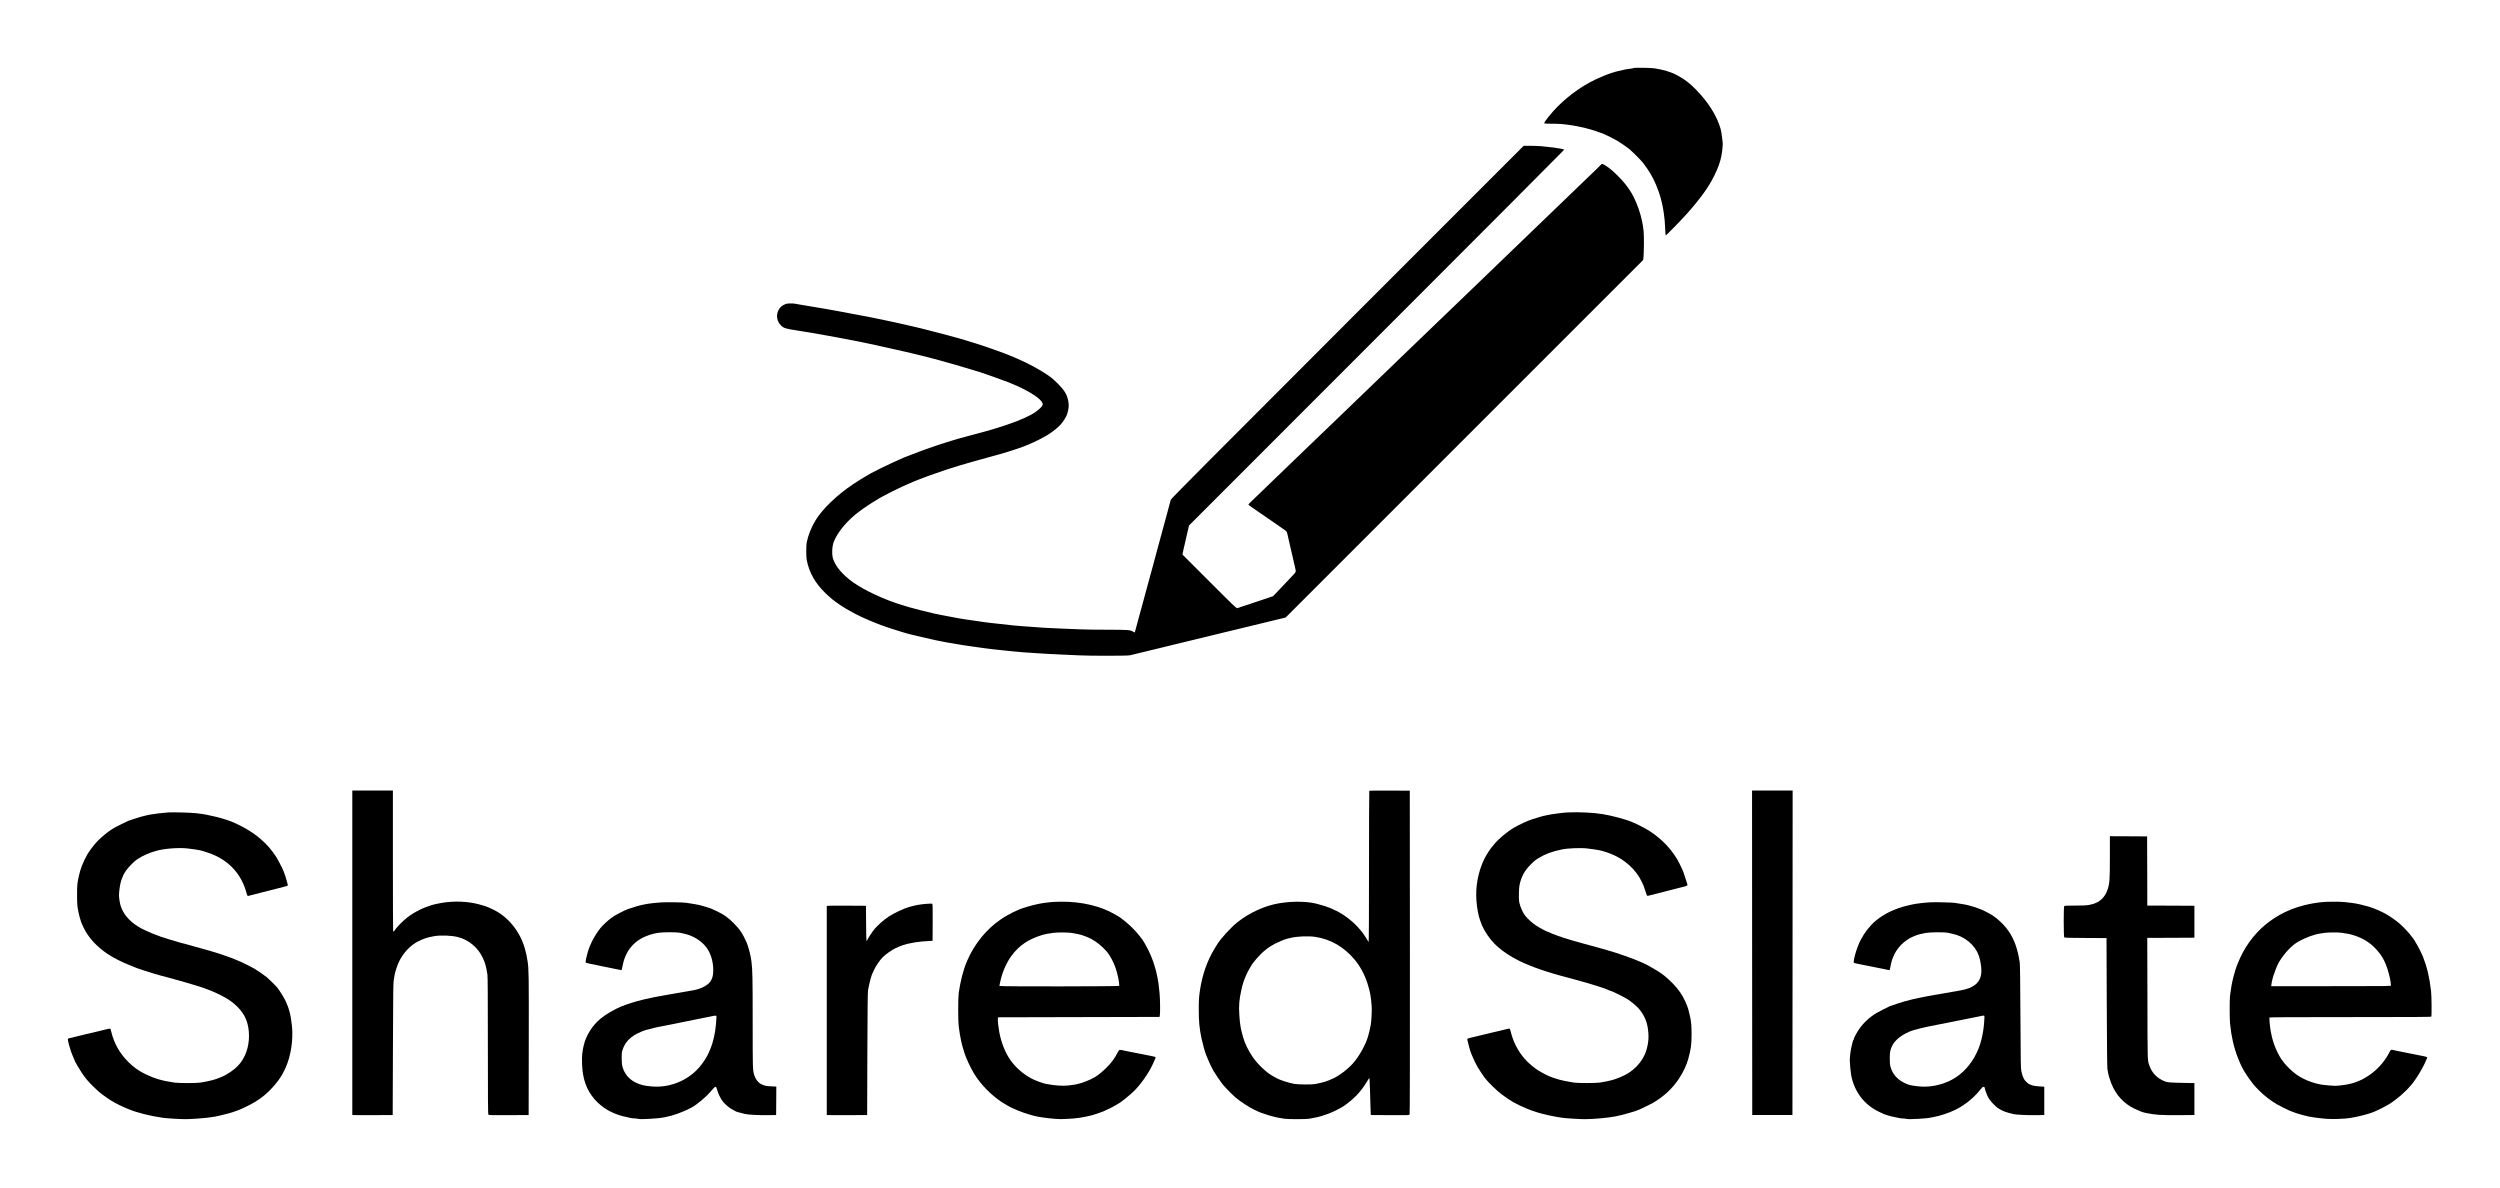 <?xml version="1.0" standalone="no"?>
<!DOCTYPE svg PUBLIC "-//W3C//DTD SVG 20010904//EN"
 "http://www.w3.org/TR/2001/REC-SVG-20010904/DTD/svg10.dtd">
<svg version="1.0" xmlns="http://www.w3.org/2000/svg"
 width="6344pt" height="3014pt" viewBox="0 0 6344 3014"
 preserveAspectRatio="xMidYMid meet">

<g transform="translate(0,3014) scale(0.1,-0.1)"
fill="#000000" stroke="none">
<path d="M41456 28413 c-4 -5 -38 -11 -74 -15 -37 -4 -92 -11 -122 -17 -51 -9
-73 -14 -185 -42 -22 -5 -56 -14 -75 -18 -47 -11 -206 -65 -250 -84 -19 -9
-75 -32 -125 -53 -384 -158 -778 -426 -1095 -744 -166 -167 -359 -408 -344
-431 3 -5 94 -9 202 -9 181 0 247 -5 437 -31 278 -38 572 -112 795 -200 30
-11 72 -27 93 -35 40 -15 270 -131 327 -166 76 -46 248 -163 295 -202 90 -75
306 -290 361 -361 138 -178 243 -355 324 -546 51 -120 105 -273 122 -344 10
-43 23 -95 39 -160 10 -38 15 -68 40 -225 18 -119 29 -244 35 -400 3 -85 9
-159 13 -163 8 -8 391 384 537 548 351 396 554 678 697 970 94 192 153 355
181 505 21 117 38 294 31 333 -3 17 -10 73 -15 122 -10 96 -22 168 -38 225
-98 337 -304 666 -632 1003 -138 143 -283 256 -420 328 -30 16 -62 33 -70 38
-125 71 -328 132 -559 167 -100 15 -512 20 -525 7z"/>
<path d="M34194 21968 c-3492 -3493 -4474 -4481 -4483 -4508 -6 -19 -17 -61
-26 -92 -8 -32 -21 -82 -29 -110 -8 -29 -24 -89 -36 -133 -22 -83 -40 -147
-65 -240 -8 -30 -22 -80 -30 -110 -25 -93 -43 -157 -65 -240 -31 -114 -62
-230 -96 -353 -8 -31 -24 -88 -34 -127 -17 -66 -31 -115 -66 -245 -9 -30 -25
-89 -35 -130 -11 -41 -24 -88 -29 -105 -5 -16 -18 -66 -30 -110 -12 -44 -25
-93 -30 -110 -5 -16 -18 -66 -30 -110 -12 -44 -26 -96 -31 -115 -6 -19 -14
-51 -19 -70 -5 -19 -13 -51 -19 -70 -5 -19 -19 -71 -31 -115 -12 -44 -25 -93
-30 -110 -5 -16 -18 -66 -30 -110 -12 -44 -25 -93 -30 -110 -5 -16 -18 -66
-30 -110 -12 -44 -26 -96 -31 -115 -6 -19 -14 -51 -19 -70 -5 -19 -14 -53 -20
-75 -6 -22 -14 -50 -17 -62 -7 -28 -7 -28 -50 -2 -72 45 -118 48 -638 49 -269
0 -587 4 -705 10 -118 5 -341 14 -495 20 -154 6 -342 15 -418 20 -578 41 -686
49 -787 60 -100 11 -229 25 -355 39 -49 6 -135 15 -190 21 -117 13 -228 27
-305 40 -30 5 -91 14 -135 20 -44 6 -107 15 -140 20 -33 5 -94 14 -135 20 -41
6 -95 15 -120 20 -25 4 -74 14 -110 20 -36 6 -83 15 -105 20 -22 5 -69 14
-105 20 -36 6 -83 15 -105 20 -22 5 -67 13 -100 20 -58 11 -193 41 -265 60
-19 5 -109 27 -200 50 -91 22 -208 53 -260 69 -52 16 -142 44 -200 61 -428
128 -947 370 -1230 572 -268 192 -444 399 -509 597 -36 109 -27 321 19 436 97
247 354 552 640 761 30 22 80 59 110 81 68 51 311 206 405 259 39 21 84 47
100 56 49 29 437 223 480 240 22 9 69 30 105 46 99 46 270 118 320 135 25 8
81 30 125 47 44 18 91 36 105 40 14 5 90 32 170 60 194 69 382 131 510 170 58
17 116 35 130 40 36 13 145 44 310 90 80 22 161 45 180 50 19 5 100 28 180 50
80 22 161 45 180 50 19 5 85 24 145 40 287 81 597 184 723 241 34 16 65 29 67
29 9 0 141 62 249 117 207 104 371 218 501 348 72 72 164 213 186 287 43 142
50 232 25 348 -33 157 -95 256 -261 425 -158 160 -295 256 -617 434 -232 127
-589 284 -890 390 -125 44 -240 85 -338 119 -47 17 -132 44 -190 62 -58 17
-116 35 -130 40 -14 5 -72 23 -130 40 -58 17 -116 35 -130 40 -14 5 -61 19
-105 30 -90 24 -143 39 -352 96 -58 15 -495 128 -565 145 -21 5 -56 14 -78 19
-66 17 -112 27 -170 40 -123 27 -173 38 -260 59 -19 5 -60 14 -90 21 -30 7
-73 16 -95 21 -22 5 -62 14 -90 19 -27 5 -70 14 -95 20 -25 6 -67 14 -95 20
-27 5 -90 18 -140 29 -49 10 -126 26 -170 35 -184 37 -222 44 -345 66 -36 6
-85 16 -110 20 -82 16 -227 44 -317 60 -29 6 -79 15 -110 21 -130 24 -195 36
-333 59 -33 6 -87 15 -120 20 -33 6 -87 15 -120 20 -33 6 -87 15 -120 20 -33
6 -86 14 -117 20 -32 5 -89 14 -128 21 -38 6 -89 15 -112 20 -61 13 -202 11
-243 -4 -96 -35 -166 -103 -200 -193 -46 -124 -16 -258 77 -351 70 -71 115
-85 428 -133 39 -6 95 -15 125 -20 30 -5 89 -14 130 -21 41 -6 95 -14 120 -19
25 -5 74 -14 110 -20 36 -6 89 -15 118 -20 28 -6 76 -14 105 -20 28 -5 81 -14
117 -20 114 -20 174 -31 215 -40 22 -5 69 -14 105 -20 36 -6 83 -15 105 -20
22 -5 69 -14 105 -20 36 -6 85 -16 110 -21 25 -5 81 -17 125 -25 44 -9 96 -20
115 -24 19 -4 71 -15 115 -24 44 -9 99 -21 123 -26 23 -6 62 -14 87 -20 25 -5
65 -14 90 -20 25 -5 64 -14 88 -19 23 -5 63 -14 90 -20 26 -6 67 -15 92 -21
25 -5 65 -14 90 -20 25 -5 64 -14 88 -19 110 -24 293 -67 347 -81 19 -5 94
-23 165 -40 151 -36 148 -35 243 -61 39 -10 105 -28 145 -38 110 -30 294 -80
402 -111 19 -5 51 -14 70 -20 19 -5 50 -14 68 -19 50 -14 294 -87 372 -111 39
-12 84 -25 100 -30 97 -27 166 -49 365 -120 80 -29 156 -56 170 -60 14 -5 63
-23 110 -40 47 -17 96 -35 110 -40 70 -23 184 -69 288 -116 29 -13 55 -24 58
-24 3 0 54 -24 113 -54 271 -135 445 -257 503 -351 33 -55 25 -84 -44 -151
-124 -120 -284 -209 -598 -334 -127 -50 -458 -161 -595 -200 -201 -56 -241
-67 -285 -80 -14 -5 -63 -18 -110 -30 -47 -12 -114 -30 -150 -40 -36 -10 -103
-28 -150 -40 -145 -39 -293 -80 -350 -100 -30 -10 -102 -33 -160 -50 -125 -38
-263 -84 -420 -140 -63 -22 -151 -54 -195 -69 -44 -16 -138 -52 -210 -81 -71
-28 -150 -59 -175 -67 -42 -14 -65 -24 -207 -89 -32 -15 -98 -44 -148 -66
-112 -49 -483 -232 -550 -271 -27 -17 -63 -38 -80 -47 -159 -92 -223 -132
-370 -230 -403 -269 -776 -628 -949 -913 -107 -177 -187 -376 -225 -565 -14
-70 -14 -359 0 -436 61 -323 217 -599 480 -851 144 -137 182 -168 364 -294
182 -126 504 -297 720 -383 27 -11 72 -30 100 -42 27 -12 75 -32 105 -43 30
-12 87 -33 125 -48 92 -36 358 -123 535 -175 41 -12 86 -26 100 -30 14 -5 66
-18 115 -30 50 -11 106 -25 125 -30 19 -5 56 -14 83 -19 26 -6 68 -16 95 -22
26 -5 63 -14 82 -19 33 -8 66 -16 175 -40 25 -5 65 -14 90 -20 98 -22 133 -29
200 -40 39 -6 90 -15 115 -20 25 -4 79 -14 120 -20 41 -6 93 -15 115 -20 50
-11 212 -35 388 -59 42 -6 112 -16 155 -22 42 -5 104 -14 137 -19 113 -16 289
-36 530 -60 61 -6 148 -15 195 -20 131 -14 318 -29 510 -40 96 -6 240 -15 320
-20 80 -5 260 -14 400 -20 140 -6 341 -15 445 -20 257 -14 1212 -13 1273 1 26
5 63 14 82 19 19 5 94 23 165 40 72 17 146 35 165 40 19 5 94 23 165 40 72 17
146 35 165 40 19 5 112 28 205 50 94 22 186 45 205 50 19 5 94 23 165 40 72
17 146 35 165 40 19 5 94 23 165 40 72 17 146 35 165 40 19 5 94 23 165 40 72
17 146 35 165 40 19 5 110 27 203 50 92 22 240 58 330 79 89 22 227 56 307 75
80 19 219 53 310 75 91 22 251 60 355 86 105 25 217 52 250 60 l60 15 4537
4537 4536 4536 6 51 c14 113 18 562 6 671 -22 206 -53 349 -125 570 -26 80
-97 249 -127 304 -17 31 -42 76 -55 101 -66 119 -215 309 -340 430 -144 142
-195 184 -305 258 -71 48 -111 63 -120 45 -2 -5 -60 -62 -128 -128 -176 -169
-384 -369 -530 -510 -154 -147 -374 -359 -540 -520 -69 -66 -190 -183 -270
-260 -80 -76 -201 -193 -270 -260 -69 -66 -190 -183 -270 -260 -80 -76 -201
-193 -270 -260 -69 -66 -190 -183 -270 -260 -80 -76 -201 -193 -270 -260 -342
-329 -425 -408 -540 -520 -69 -66 -244 -235 -390 -375 -332 -319 -456 -438
-645 -620 -82 -80 -204 -197 -270 -260 -127 -123 -325 -313 -540 -520 -71 -69
-136 -132 -145 -140 -9 -8 -74 -71 -145 -140 -122 -117 -241 -232 -545 -525
-346 -332 -425 -408 -540 -520 -69 -66 -242 -233 -385 -370 -143 -137 -314
-302 -380 -365 -114 -111 -260 -250 -535 -515 -69 -67 -190 -184 -270 -260
-80 -77 -201 -194 -270 -260 -69 -67 -188 -182 -265 -256 -77 -74 -170 -164
-207 -199 -38 -35 -68 -68 -68 -74 0 -6 49 -43 108 -83 59 -40 172 -117 252
-173 80 -55 204 -141 275 -190 72 -49 177 -122 234 -162 118 -82 102 -53 150
-268 31 -136 37 -164 61 -265 12 -49 25 -109 31 -132 24 -109 31 -140 39 -173
5 -19 13 -55 19 -80 5 -25 14 -65 20 -90 22 -91 21 -92 -54 -172 -39 -40 -135
-143 -215 -228 -79 -85 -178 -190 -220 -232 l-75 -77 -210 -71 c-115 -39 -259
-87 -320 -107 -60 -19 -118 -39 -127 -44 -10 -5 -27 -9 -37 -9 -11 0 -23 -4
-26 -10 -3 -5 -17 -10 -30 -10 -13 0 -27 -4 -30 -10 -3 -5 -17 -10 -30 -10
-13 0 -27 -4 -30 -10 -3 -5 -15 -10 -26 -10 -10 0 -28 -6 -39 -12 -18 -12 -76
43 -706 673 l-686 686 10 54 c6 30 14 68 17 84 3 17 10 46 15 65 5 19 13 55
19 80 15 68 39 173 55 243 8 34 23 96 32 137 l17 75 4758 4760 c2618 2618
4759 4766 4759 4772 0 7 -12 15 -27 18 -16 3 -48 10 -73 15 -102 20 -188 31
-478 60 -56 5 -180 10 -275 10 l-172 0 -4471 -4472z"/>
<path d="M8940 5965 l0 -4115 23 -5 c12 -3 243 -4 512 -3 l490 3 6 1675 c5
1463 8 1686 22 1760 8 47 20 110 25 140 15 80 67 233 109 320 107 223 293 418
488 514 144 71 236 101 410 131 157 28 435 17 595 -24 274 -69 512 -269 630
-526 45 -98 46 -102 69 -180 20 -71 31 -128 50 -246 8 -45 11 -626 11 -1801 0
-1372 3 -1738 13 -1751 11 -16 51 -17 517 -15 l505 3 3 1775 c3 1743 1 1931
-29 2120 -21 139 -34 197 -69 325 -119 430 -421 807 -791 987 -158 77 -202 93
-379 141 -278 75 -623 88 -940 36 -87 -14 -240 -48 -265 -59 -11 -5 -40 -16
-65 -24 -213 -68 -440 -195 -600 -333 -106 -92 -234 -227 -267 -284 -21 -35
-29 -36 -37 -6 -3 12 -6 817 -6 1790 l0 1767 -515 0 -515 0 0 -4115z"/>
<path d="M34747 10073 c-4 -3 -7 -867 -7 -1920 0 -1269 -3 -1913 -10 -1913 -5
0 -10 4 -10 9 0 9 -137 221 -149 231 -3 3 -24 28 -46 55 -147 186 -401 389
-615 492 -158 76 -226 102 -370 143 -25 7 -56 16 -70 20 -244 77 -632 89 -995
31 -367 -58 -767 -239 -1075 -484 -169 -135 -431 -423 -516 -567 -12 -19 -43
-71 -70 -115 -176 -285 -307 -660 -363 -1040 -27 -186 -31 -248 -31 -488 0
-320 16 -486 73 -752 27 -128 86 -338 116 -410 5 -11 13 -32 20 -47 6 -16 15
-38 20 -50 35 -89 106 -236 147 -308 35 -59 198 -300 221 -325 10 -11 39 -45
65 -76 48 -57 220 -228 273 -272 134 -110 354 -252 485 -314 128 -61 204 -90
345 -132 132 -40 205 -58 285 -70 36 -6 95 -15 131 -21 86 -13 538 -13 615 0
113 20 169 31 219 42 49 11 211 61 250 78 11 4 47 18 80 31 67 25 272 129 319
161 272 187 454 377 606 635 30 50 57 90 60 88 4 -2 10 -138 15 -302 4 -164
10 -374 14 -468 l6 -170 487 -3 c474 -2 487 -2 498 17 7 14 9 1291 8 4118 l-3
4098 -511 3 c-281 1 -514 -1 -517 -5z m-1366 -3708 c385 -59 718 -251 989
-570 139 -164 257 -381 329 -605 70 -221 91 -333 109 -589 7 -104 -7 -382 -23
-466 -22 -113 -33 -164 -65 -280 -57 -211 -226 -517 -382 -693 -138 -155 -330
-304 -498 -384 -160 -76 -246 -103 -468 -147 -81 -16 -431 -13 -527 4 -156 29
-360 95 -455 148 -19 11 -60 34 -90 50 -168 93 -391 306 -517 493 -113 167
-197 344 -243 509 -59 213 -76 314 -91 554 -16 237 -3 383 53 636 19 88 23
104 52 195 33 104 110 274 156 345 14 22 31 51 38 65 44 86 245 312 350 392
31 23 59 46 62 49 14 16 138 93 197 123 121 60 250 112 313 127 19 4 58 13 85
20 174 40 454 51 626 24z"/>
<path d="M44462 5963 l3 -4118 510 0 510 0 3 4118 2 4117 -515 0 -515 0 2
-4117z"/>
<path d="M4270 9524 c-122 -8 -385 -39 -455 -54 -22 -5 -65 -14 -95 -20 -92
-20 -148 -35 -355 -102 -109 -35 -95 -29 -285 -122 -162 -79 -234 -121 -335
-195 -101 -74 -250 -207 -301 -268 -27 -32 -52 -60 -55 -63 -16 -13 -148 -196
-169 -233 -120 -220 -181 -375 -221 -567 -40 -187 -43 -219 -43 -465 0 -239 3
-282 36 -445 11 -60 43 -177 60 -225 19 -55 25 -70 68 -160 123 -257 327 -481
610 -672 143 -96 366 -210 576 -292 88 -35 168 -67 179 -72 24 -10 290 -96
430 -138 110 -33 170 -50 438 -120 39 -11 97 -27 127 -36 30 -9 71 -21 90 -25
19 -5 67 -18 105 -30 39 -11 88 -25 110 -31 22 -7 65 -19 95 -29 30 -10 75
-23 100 -30 87 -25 188 -59 281 -95 52 -20 103 -40 114 -45 113 -43 338 -158
427 -217 259 -174 418 -377 479 -613 68 -262 43 -567 -65 -800 -21 -46 -94
-171 -105 -180 -3 -3 -28 -31 -54 -63 -96 -113 -291 -249 -444 -308 -13 -5
-33 -13 -45 -19 -108 -46 -272 -88 -478 -121 -101 -17 -550 -17 -660 -1 -326
48 -498 99 -750 220 -160 77 -295 175 -431 311 -215 217 -355 466 -425 759 -9
40 -21 75 -26 78 -5 4 -28 1 -51 -4 -23 -6 -82 -20 -132 -32 -49 -11 -106 -25
-125 -30 -19 -5 -74 -18 -123 -30 -48 -11 -126 -29 -175 -40 -48 -12 -103 -25
-122 -30 -19 -5 -73 -18 -120 -29 -189 -44 -214 -51 -223 -60 -10 -10 1 -81
23 -151 4 -14 18 -59 30 -100 21 -71 26 -85 50 -145 6 -14 14 -35 19 -47 5
-13 18 -44 30 -70 12 -26 21 -50 21 -52 0 -12 114 -207 173 -296 92 -138 171
-232 304 -360 118 -114 141 -135 223 -196 182 -134 273 -190 442 -272 59 -29
110 -52 113 -52 2 0 34 -14 70 -30 36 -17 70 -30 75 -30 6 0 18 -4 28 -10 29
-16 203 -70 320 -99 168 -42 301 -68 487 -96 92 -13 440 -35 570 -34 121 0
418 19 525 33 19 3 76 10 125 16 86 11 136 20 218 41 20 5 54 13 75 18 20 6
60 15 87 22 125 29 297 87 405 136 338 155 525 280 728 487 151 155 277 329
344 476 9 19 27 60 41 90 128 285 190 694 157 1030 -31 303 -73 464 -178 680
-34 70 -147 248 -195 308 -33 42 -217 223 -267 265 -51 43 -254 183 -315 217
-79 45 -301 157 -345 174 -25 10 -60 24 -77 32 -18 8 -48 20 -65 28 -90 39
-437 161 -533 186 -16 5 -61 18 -100 30 -38 12 -86 26 -105 30 -19 5 -51 13
-70 19 -123 35 -193 55 -255 71 -38 10 -90 24 -115 33 -25 8 -65 19 -90 25
-93 22 -110 27 -260 72 -58 17 -118 35 -135 40 -280 78 -627 220 -800 328
-224 139 -375 317 -440 517 -23 68 -45 207 -45 281 0 82 26 271 44 325 9 24
16 50 16 56 0 7 14 42 30 78 17 36 30 68 30 70 0 3 23 40 51 83 55 83 207 240
279 289 151 102 318 175 515 228 206 55 564 80 775 55 269 -33 307 -40 440
-81 252 -79 422 -167 595 -309 214 -176 376 -431 455 -720 24 -89 31 -101 53
-94 21 7 226 59 287 74 19 5 107 27 195 50 151 39 181 47 273 69 87 21 234 61
242 66 7 5 2 33 -21 115 -24 83 -28 97 -37 125 -5 17 -17 50 -27 75 -9 25 -20
54 -24 65 -26 68 -144 292 -194 369 -210 320 -501 573 -882 766 -189 96 -299
140 -475 190 -25 7 -56 16 -70 20 -35 11 -109 28 -325 75 -53 12 -147 26 -275
40 -119 14 -584 27 -700 19z"/>
<path d="M39780 9524 c-111 -6 -371 -39 -480 -61 -139 -28 -155 -32 -220 -52
-154 -46 -177 -53 -215 -66 -109 -36 -304 -127 -439 -204 -175 -100 -401 -289
-511 -426 -22 -28 -42 -52 -45 -55 -36 -36 -135 -186 -188 -285 -30 -56 -82
-174 -82 -185 0 -6 -4 -18 -10 -28 -5 -9 -18 -44 -28 -77 -111 -349 -131 -697
-61 -1075 20 -107 23 -116 60 -230 54 -168 146 -331 279 -495 201 -247 563
-485 990 -650 52 -20 104 -40 115 -45 102 -41 464 -158 605 -195 14 -3 39 -10
55 -15 17 -5 84 -23 150 -40 66 -17 134 -35 150 -40 106 -31 189 -54 250 -70
39 -10 90 -24 115 -32 25 -9 65 -21 90 -28 96 -27 341 -105 375 -119 50 -21
81 -34 97 -42 10 -5 22 -9 28 -9 26 0 327 -147 428 -209 87 -53 223 -164 281
-227 126 -139 211 -309 240 -479 39 -223 30 -393 -32 -600 -89 -295 -346 -560
-662 -680 -38 -15 -79 -31 -90 -35 -11 -5 -38 -14 -60 -21 -22 -6 -51 -15 -65
-19 -53 -17 -160 -38 -300 -61 -100 -16 -561 -17 -660 -1 -123 20 -192 33
-240 43 -128 29 -130 29 -290 81 -96 30 -280 122 -385 191 -209 139 -370 304
-492 502 -94 155 -155 303 -199 483 -19 78 -20 79 -88 61 -63 -16 -104 -26
-198 -49 -49 -11 -127 -29 -175 -40 -49 -12 -104 -25 -123 -30 -19 -5 -75 -18
-125 -30 -49 -12 -106 -25 -125 -30 -19 -5 -78 -19 -130 -31 -131 -30 -141
-34 -136 -61 13 -62 40 -168 52 -208 8 -25 19 -61 25 -80 6 -19 15 -45 20 -57
5 -13 13 -33 18 -45 35 -89 106 -236 146 -306 28 -49 165 -254 174 -262 3 -3
19 -23 36 -45 53 -73 298 -309 395 -381 230 -171 358 -245 630 -361 157 -67
373 -134 555 -172 171 -36 229 -47 360 -66 90 -13 439 -35 567 -35 227 0 594
33 788 72 171 34 480 121 570 160 14 6 34 14 45 19 40 15 291 139 333 164 275
162 493 365 659 615 102 153 190 341 233 495 70 254 85 365 85 635 -1 210 -8
295 -37 440 -10 49 -17 79 -48 195 -8 32 -38 109 -71 184 -79 177 -184 328
-333 477 -145 145 -235 218 -376 306 -142 88 -310 180 -380 208 -19 7 -57 24
-85 36 -171 76 -569 215 -815 284 -19 5 -75 21 -125 36 -49 14 -121 34 -160
44 -38 10 -104 28 -145 40 -41 11 -118 32 -170 46 -100 26 -218 59 -260 73
-14 5 -45 14 -70 21 -25 7 -65 20 -90 28 -25 8 -58 18 -75 22 -40 11 -241 83
-285 102 -19 9 -56 25 -82 37 -26 11 -50 21 -54 21 -18 0 -215 107 -295 160
-85 58 -192 154 -261 237 -64 76 -133 232 -158 358 -13 68 -8 340 8 420 44
213 123 363 270 513 110 111 123 121 212 176 177 107 330 165 595 221 141 31
492 44 640 25 44 -6 116 -15 160 -21 168 -21 275 -50 450 -119 341 -134 634
-401 776 -707 23 -48 44 -95 48 -103 4 -8 22 -62 40 -120 18 -58 36 -112 41
-120 10 -20 4 -21 275 50 88 23 176 45 195 50 19 5 107 27 195 50 88 23 176
45 195 50 181 43 183 45 161 102 -5 13 -19 57 -31 98 -12 41 -31 97 -41 124
-11 27 -19 53 -19 57 0 18 -108 245 -156 328 -89 155 -250 355 -380 471 -158
142 -276 228 -442 322 -52 29 -270 138 -277 138 -3 0 -24 9 -48 19 -135 63
-507 163 -747 202 -237 39 -607 57 -890 43z"/>
<path d="M53540 8390 c0 -575 -6 -666 -57 -820 -65 -201 -205 -332 -403 -378
-25 -6 -66 -16 -92 -21 -27 -6 -164 -11 -320 -11 -200 0 -277 -3 -286 -12 -18
-18 -17 -781 1 -797 10 -7 172 -12 543 -13 l529 -3 6 -1635 c4 -1071 10 -1654
17 -1690 5 -30 13 -73 17 -95 10 -61 44 -171 78 -260 116 -299 322 -523 602
-655 134 -62 191 -84 265 -100 232 -51 398 -62 870 -58 l375 3 0 405 0 405
-315 6 c-287 6 -367 12 -425 34 -197 73 -334 210 -400 400 -52 150 -49 43 -52
1702 l-4 1543 598 2 598 3 0 405 0 405 -597 3 -598 2 -2 878 -3 877 -472 3
-473 2 0 -530z"/>
<path d="M26675 7249 c-133 -14 -248 -30 -292 -40 -165 -36 -224 -50 -283 -69
-30 -9 -89 -28 -130 -40 -41 -13 -79 -27 -85 -30 -5 -4 -29 -14 -52 -23 -70
-27 -194 -88 -262 -129 -34 -21 -65 -38 -68 -38 -2 0 -51 -32 -108 -71 -357
-242 -660 -612 -839 -1021 -9 -21 -22 -53 -30 -70 -79 -182 -158 -492 -198
-778 -17 -124 -17 -718 0 -845 41 -305 74 -454 147 -680 46 -140 158 -380 242
-517 172 -279 418 -533 705 -726 26 -18 49 -32 53 -32 4 0 25 -13 48 -28 127
-86 408 -203 632 -264 22 -5 51 -14 65 -18 96 -29 321 -63 542 -81 116 -10
192 -10 355 0 208 12 341 31 511 71 23 5 59 14 80 19 51 12 202 63 287 97 77
31 277 131 322 161 15 10 40 25 54 32 77 38 336 249 434 353 190 199 388 497
475 714 13 32 30 70 37 83 15 31 11 38 -35 50 -40 10 -47 12 -352 71 -296 57
-324 63 -452 91 -31 6 -63 9 -71 6 -8 -3 -25 -27 -39 -54 -79 -155 -155 -260
-283 -389 -99 -100 -218 -198 -300 -247 -120 -71 -322 -151 -450 -177 -33 -6
-69 -14 -80 -16 -11 -3 -77 -11 -146 -19 -152 -16 -342 -3 -569 41 -74 14
-247 77 -340 123 -221 111 -430 292 -567 491 -131 191 -230 446 -278 715 -22
128 -37 266 -33 315 l3 45 2050 5 2050 5 7 40 c12 70 8 404 -7 565 -21 221
-34 314 -64 445 -5 22 -12 56 -16 75 -4 19 -10 46 -15 60 -4 14 -13 45 -20 70
-56 199 -135 387 -233 560 -11 19 -29 52 -40 72 -44 82 -188 260 -302 373
-108 108 -296 261 -364 297 -14 7 -53 29 -86 49 -349 206 -838 321 -1347 318
-101 -1 -219 -6 -263 -10z m490 -780 c141 -18 269 -47 350 -79 11 -5 47 -18
80 -31 159 -61 364 -216 496 -374 72 -87 156 -239 206 -375 59 -157 111 -402
104 -487 -1 -16 -3026 -19 -3036 -3 -3 5 -2 27 4 47 5 21 15 63 21 93 45 212
156 461 277 625 197 267 430 423 793 533 62 18 130 31 270 50 94 13 342 14
435 1z"/>
<path d="M58930 7248 c-167 -17 -273 -35 -455 -78 -75 -18 -271 -79 -320 -100
-79 -33 -109 -46 -175 -78 -364 -176 -668 -431 -901 -757 -118 -166 -215 -344
-288 -530 -5 -11 -13 -31 -19 -45 -33 -77 -96 -292 -123 -420 -6 -30 -15 -73
-19 -95 -5 -22 -14 -78 -20 -125 -6 -47 -15 -115 -21 -152 -12 -89 -12 -588 1
-702 25 -222 34 -278 71 -451 61 -283 204 -643 320 -807 11 -14 19 -29 19 -32
0 -9 120 -176 181 -251 71 -88 223 -238 309 -305 36 -28 72 -57 81 -64 26 -21
162 -113 205 -137 68 -39 257 -134 304 -153 25 -10 59 -24 75 -31 62 -27 143
-54 225 -75 47 -12 96 -26 110 -30 95 -29 324 -63 545 -81 155 -13 471 -1 610
22 221 37 474 103 594 155 20 9 45 20 56 24 50 19 267 131 330 170 186 115
408 306 546 470 29 36 57 67 60 70 4 3 47 66 97 141 85 127 195 327 235 429
10 25 22 53 27 62 14 26 -2 31 -215 72 -104 20 -208 41 -230 46 -22 4 -67 14
-100 20 -33 6 -78 15 -100 20 -22 5 -67 14 -100 20 -33 6 -76 16 -96 21 -73
19 -81 15 -118 -59 -207 -404 -606 -716 -1026 -802 -33 -6 -69 -14 -80 -16
-11 -3 -77 -11 -146 -19 -107 -11 -149 -11 -280 1 -85 7 -163 16 -174 18 -11
3 -49 10 -85 17 -102 18 -296 86 -380 132 -19 10 -53 29 -75 40 -187 101 -418
326 -529 517 -151 257 -235 543 -264 892 -4 53 -6 102 -4 107 3 8 616 11 2052
11 1628 0 2050 3 2057 13 12 19 8 531 -6 647 -43 361 -101 608 -207 876 -57
144 -233 461 -274 494 -3 3 -13 15 -21 27 -47 68 -195 227 -294 313 -82 73
-230 176 -347 245 -114 66 -336 160 -463 195 -95 26 -146 39 -195 50 -30 6
-73 15 -95 20 -42 9 -145 22 -307 40 -113 12 -435 11 -558 -2z m493 -778 c164
-23 218 -35 332 -72 201 -67 365 -166 505 -307 206 -206 304 -405 390 -786 8
-36 19 -117 23 -170 2 -20 -4 -20 -1518 -20 l-1520 0 2 30 c3 35 22 129 33
165 4 14 13 45 20 70 18 64 89 246 120 305 95 181 271 390 423 502 123 90 340
188 532 241 42 12 127 26 235 41 92 12 338 13 423 1z"/>
<path d="M16770 7240 c-250 -17 -406 -41 -595 -92 -47 -13 -211 -66 -240 -77
-57 -23 -78 -33 -165 -75 -121 -58 -171 -88 -267 -158 -84 -61 -207 -176 -266
-248 -98 -119 -212 -313 -268 -457 -5 -13 -13 -33 -18 -45 -33 -80 -91 -311
-91 -362 0 -21 18 -26 440 -110 242 -48 448 -90 459 -93 16 -4 20 4 30 64 68
393 265 654 600 794 42 18 90 36 106 40 17 4 48 13 70 19 127 33 216 42 422
43 118 0 231 -5 255 -11 24 -6 70 -16 103 -22 231 -47 443 -174 575 -345 115
-149 181 -365 180 -591 -1 -152 -35 -249 -118 -331 -47 -47 -154 -107 -237
-133 -22 -7 -51 -16 -65 -20 -14 -5 -54 -13 -90 -20 -36 -6 -87 -15 -115 -20
-27 -5 -79 -14 -115 -20 -36 -6 -87 -15 -115 -20 -27 -5 -79 -14 -115 -20 -36
-6 -87 -15 -115 -20 -27 -5 -79 -14 -115 -20 -69 -12 -132 -23 -220 -40 -30
-6 -80 -15 -110 -21 -63 -12 -129 -26 -180 -39 -19 -5 -64 -15 -100 -24 -145
-34 -378 -107 -515 -162 -179 -72 -412 -209 -545 -321 -203 -171 -360 -424
-418 -673 -21 -90 -24 -107 -37 -215 -15 -130 -4 -404 22 -525 8 -41 19 -91
23 -110 4 -19 20 -71 35 -115 101 -295 322 -547 615 -702 133 -70 291 -124
445 -153 33 -6 76 -16 96 -21 20 -5 56 -9 79 -9 23 0 72 -5 107 -12 50 -9 114
-9 286 0 209 12 263 18 397 43 210 40 448 127 665 242 145 77 381 277 505 427
99 119 120 127 139 53 7 -27 17 -56 22 -65 5 -10 9 -22 9 -28 0 -20 62 -144
99 -199 50 -73 140 -158 226 -213 72 -45 157 -88 175 -88 6 0 39 -8 73 -19 34
-10 85 -23 112 -29 88 -20 354 -33 575 -30 l215 3 3 361 2 361 -127 6 c-129 6
-158 12 -246 50 -80 35 -156 131 -189 242 -37 123 -38 161 -38 1349 0 1108 -4
1306 -31 1526 -11 86 -15 109 -45 235 -16 70 -57 202 -74 240 -104 235 -176
343 -334 501 -136 136 -249 218 -409 293 -138 66 -195 91 -207 91 -6 0 -18 4
-28 9 -9 5 -55 19 -102 31 -47 12 -96 26 -110 31 -23 8 -174 34 -340 59 -92
14 -501 20 -650 10z m1410 -2925 c0 -61 -15 -225 -31 -330 -21 -137 -64 -312
-99 -400 -4 -11 -18 -47 -31 -80 -74 -193 -214 -401 -367 -546 -293 -279 -708
-424 -1110 -389 -198 17 -295 41 -417 102 -168 84 -282 223 -331 404 -22 78
-25 330 -5 394 60 200 169 328 371 437 60 32 177 81 225 94 210 55 278 72 320
79 54 10 145 27 210 40 37 7 93 19 200 40 22 4 132 27 245 50 113 23 223 46
245 50 107 21 163 33 200 40 22 4 67 13 100 20 33 6 83 16 110 22 179 36 165
38 165 -27z"/>
<path d="M49005 7244 c-141 -6 -404 -36 -470 -54 -16 -4 -57 -13 -90 -20 -83
-17 -222 -57 -280 -80 -11 -4 -47 -18 -80 -31 -215 -81 -450 -232 -590 -380
-145 -153 -264 -336 -339 -524 -60 -149 -116 -350 -116 -418 0 -32 1 -33 63
-46 34 -7 80 -16 102 -21 22 -5 67 -14 100 -20 33 -6 78 -15 100 -20 22 -5 67
-14 100 -20 73 -14 147 -29 200 -40 22 -5 67 -14 100 -20 33 -6 76 -16 96 -21
20 -5 41 -9 46 -9 5 0 15 37 23 83 47 294 194 533 420 683 41 28 91 57 110 66
89 40 108 48 155 64 54 18 84 25 215 50 104 20 466 23 551 5 30 -6 79 -17 109
-23 320 -63 588 -283 685 -563 25 -72 34 -109 50 -214 38 -238 1 -389 -121
-501 -49 -44 -166 -110 -196 -110 -8 0 -18 -4 -23 -8 -11 -10 -158 -43 -270
-62 -38 -6 -92 -15 -120 -20 -46 -8 -83 -15 -232 -41 -29 -5 -77 -13 -105 -18
-29 -5 -81 -14 -115 -20 -35 -6 -91 -16 -125 -22 -35 -6 -81 -14 -103 -19 -22
-5 -69 -14 -105 -21 -111 -20 -269 -57 -415 -98 -72 -20 -334 -105 -370 -120
-63 -27 -290 -142 -345 -175 -182 -109 -343 -260 -451 -422 -66 -101 -129
-221 -129 -248 0 -8 -4 -17 -9 -20 -5 -3 -11 -16 -14 -28 -3 -13 -10 -41 -16
-63 -36 -130 -61 -310 -61 -430 1 -81 21 -294 35 -370 80 -412 321 -735 683
-915 165 -81 139 -72 337 -129 17 -5 62 -15 100 -21 39 -7 83 -16 99 -21 16
-5 49 -9 74 -9 25 0 74 -5 109 -12 50 -9 115 -9 291 1 125 7 245 16 267 21 22
4 72 14 110 20 178 31 416 110 585 194 236 118 467 307 623 508 41 54 58 67
80 68 16 0 27 -5 27 -13 0 -16 35 -130 52 -167 6 -14 16 -36 22 -50 47 -109
193 -269 301 -331 109 -63 147 -77 355 -129 67 -17 357 -31 570 -28 l215 3 0
360 0 360 -122 7 c-155 8 -245 35 -309 91 -82 72 -115 135 -150 289 -16 66
-18 207 -24 1388 -5 934 -10 1334 -18 1380 -7 36 -17 94 -23 130 -22 128 -74
305 -121 410 -44 99 -54 118 -101 195 -105 171 -272 341 -452 461 -54 36 -263
144 -279 144 -3 0 -25 9 -49 19 -39 19 -128 47 -222 73 -22 6 -51 14 -65 18
-26 8 -98 22 -210 39 -36 6 -92 15 -125 20 -63 10 -479 21 -600 15z m1350
-2884 c8 -12 -10 -255 -26 -355 -30 -192 -66 -332 -118 -465 -124 -313 -322
-566 -576 -737 -252 -169 -607 -260 -911 -234 -162 14 -259 32 -329 60 -234
95 -368 238 -427 456 -8 32 -13 106 -13 205 1 166 11 214 71 331 56 107 190
225 340 298 114 56 116 57 199 81 67 20 92 27 185 50 109 27 96 25 735 150 99
20 163 32 200 40 22 4 67 13 100 20 33 7 78 16 100 20 22 4 67 13 100 20 33 7
78 16 100 20 22 4 67 13 100 20 33 7 76 15 95 20 51 11 68 11 75 0z"/>
<path d="M23505 7204 c-151 -13 -254 -30 -377 -64 -21 -5 -53 -14 -70 -19
-111 -29 -383 -158 -498 -234 -123 -82 -267 -207 -362 -314 -45 -50 -168 -235
-187 -281 -7 -17 -17 -32 -22 -32 -5 0 -10 201 -11 448 l-3 447 -475 3 c-261
1 -485 0 -497 -3 l-23 -5 0 -2650 0 -2650 23 -5 c12 -3 243 -4 512 -3 l490 3
5 1555 c4 1198 9 1569 18 1615 7 33 18 85 23 115 18 95 55 230 78 285 5 11 17
38 26 60 57 134 160 290 251 381 63 63 235 185 304 216 118 54 151 67 205 85
80 27 118 36 315 72 67 12 270 31 365 34 l70 2 3 466 c2 366 -1 468 -10 476
-8 5 -68 4 -153 -3z"/>
</g>
</svg>
